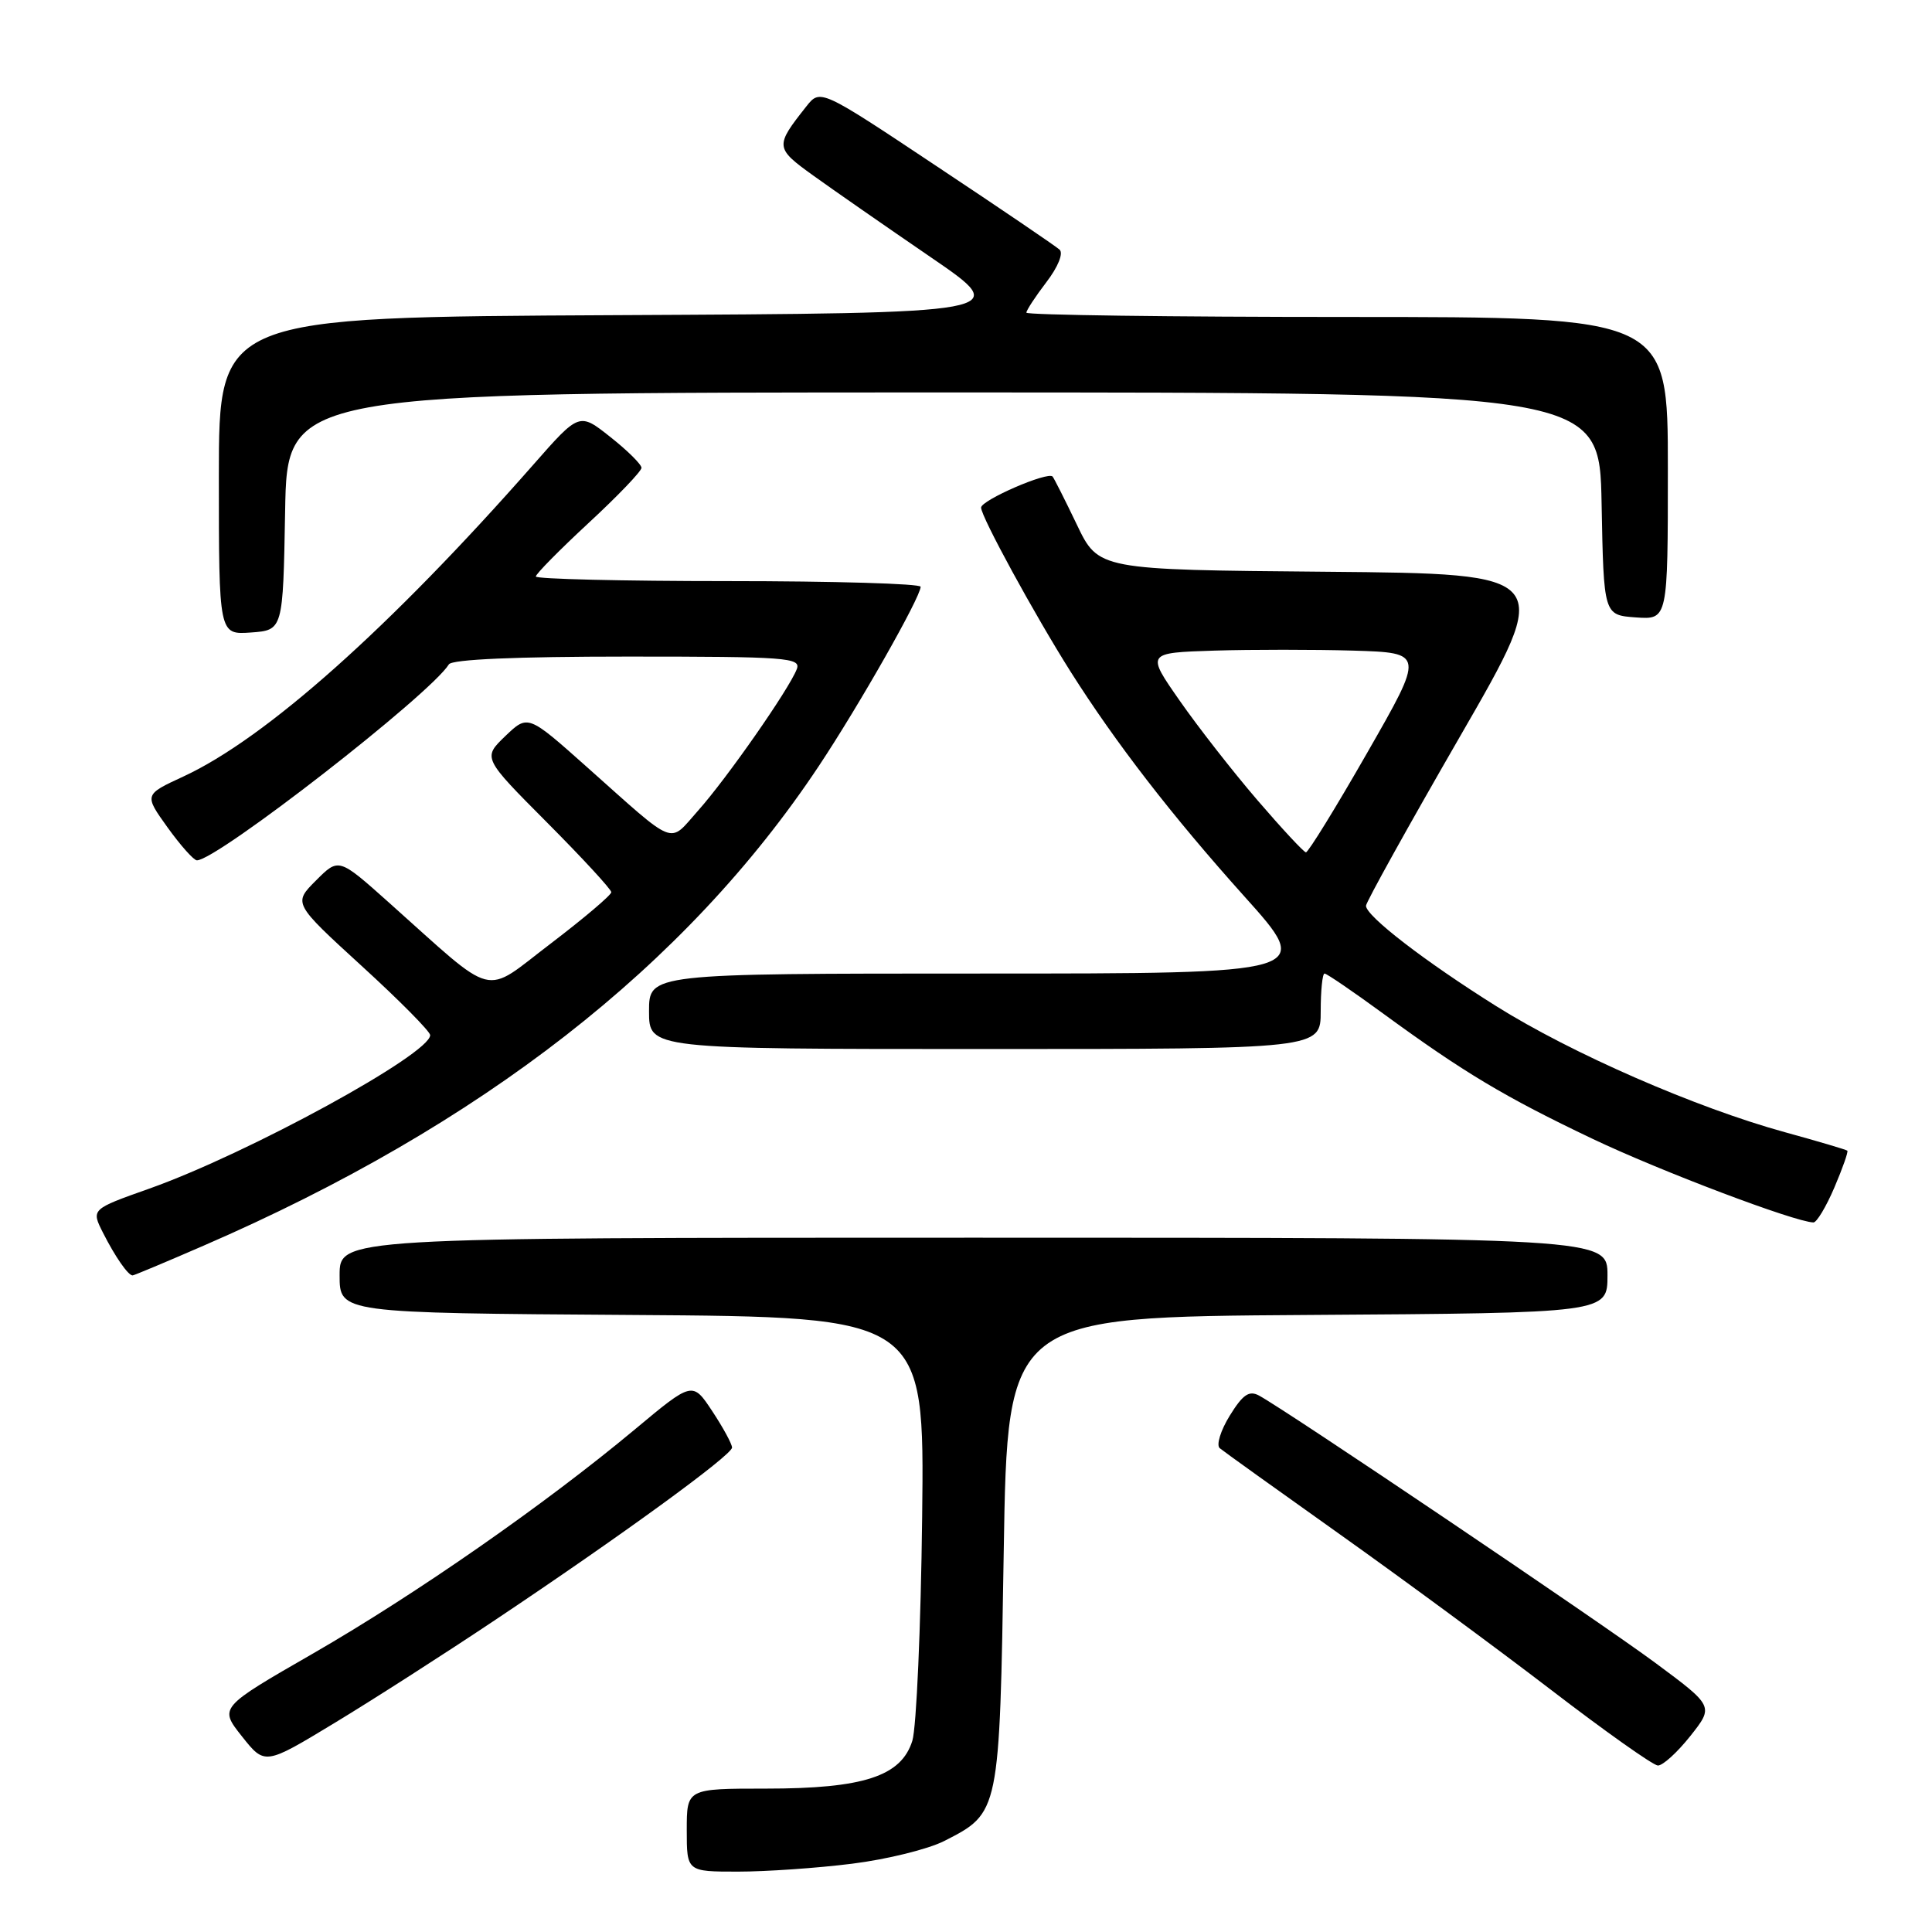<?xml version="1.0" encoding="UTF-8" standalone="no"?>
<!DOCTYPE svg PUBLIC "-//W3C//DTD SVG 1.1//EN" "http://www.w3.org/Graphics/SVG/1.1/DTD/svg11.dtd" >
<svg xmlns="http://www.w3.org/2000/svg" xmlns:xlink="http://www.w3.org/1999/xlink" version="1.1" viewBox="0 0 256 256">
 <g >
 <path fill="currentColor"
d=" M 112.91 246.95 C 117.51 246.38 123.00 245.02 125.12 243.94 C 132.47 240.19 132.44 240.32 133.00 205.55 C 133.50 174.50 133.50 174.50 173.25 174.24 C 213.00 173.98 213.00 173.98 213.00 168.99 C 213.00 164.00 213.00 164.00 129.00 164.00 C 45.00 164.00 45.00 164.00 45.00 168.99 C 45.00 173.98 45.00 173.98 83.75 174.24 C 122.50 174.50 122.50 174.50 122.19 201.00 C 122.02 215.57 121.43 228.92 120.89 230.66 C 119.42 235.37 114.42 237.00 101.48 237.00 C 91.00 237.00 91.00 237.00 91.00 242.50 C 91.00 248.00 91.00 248.00 97.78 248.00 C 101.50 248.00 108.31 247.53 112.91 246.95 Z  M 65.50 214.73 C 82.23 203.56 97.00 192.81 97.00 191.81 C 97.00 191.34 95.82 189.17 94.38 186.99 C 91.76 183.03 91.76 183.03 84.08 189.44 C 72.14 199.39 55.14 211.22 41.49 219.09 C 29.03 226.26 29.03 226.26 32.06 230.08 C 35.09 233.90 35.09 233.90 44.30 228.32 C 49.36 225.26 58.90 219.14 65.50 214.73 Z  M 223.97 230.04 C 227.10 226.09 227.10 226.09 219.30 220.31 C 211.94 214.86 170.43 186.86 166.83 184.92 C 165.51 184.21 164.68 184.78 162.95 187.58 C 161.74 189.54 161.14 191.48 161.62 191.89 C 162.11 192.30 169.25 197.42 177.50 203.28 C 185.75 209.14 198.35 218.42 205.50 223.90 C 212.65 229.39 219.02 233.90 219.67 233.94 C 220.31 233.97 222.24 232.22 223.97 230.04 Z  M 26.97 165.06 C 63.79 149.10 90.93 127.94 108.50 101.50 C 113.82 93.50 121.96 79.17 121.99 77.75 C 121.99 77.34 110.53 77.00 96.50 77.00 C 82.47 77.00 71.00 76.72 71.00 76.39 C 71.00 76.05 74.15 72.86 78.00 69.29 C 81.85 65.73 85.00 62.44 85.00 61.99 C 85.00 61.54 83.15 59.70 80.88 57.91 C 76.76 54.64 76.76 54.64 70.67 61.57 C 51.67 83.18 35.19 97.86 24.28 102.90 C 19.09 105.30 19.09 105.30 22.21 109.65 C 23.93 112.04 25.68 114.00 26.09 114.00 C 28.75 114.00 57.01 92.02 59.48 88.03 C 59.89 87.37 68.39 87.00 83.17 87.00 C 104.24 87.00 106.16 87.14 105.58 88.66 C 104.56 91.32 96.31 103.14 92.52 107.39 C 88.52 111.87 89.86 112.40 77.73 101.60 C 69.95 94.67 69.95 94.67 66.95 97.54 C 63.96 100.42 63.96 100.42 72.48 108.98 C 77.17 113.69 81.00 117.85 81.00 118.22 C 81.00 118.60 77.39 121.66 72.97 125.03 C 63.84 131.97 66.02 132.52 51.52 119.58 C 44.88 113.65 44.88 113.65 41.87 116.67 C 38.85 119.69 38.85 119.69 47.92 127.99 C 52.92 132.55 57.00 136.68 57.00 137.16 C 57.00 139.67 32.88 152.85 19.78 157.50 C 12.07 160.23 12.07 160.23 13.66 163.37 C 15.27 166.55 16.98 169.00 17.57 169.00 C 17.75 169.00 21.98 167.23 26.97 165.06 Z  M 243.06 157.36 C 244.15 154.81 244.93 152.60 244.78 152.47 C 244.62 152.33 240.90 151.23 236.50 150.02 C 224.72 146.78 208.23 139.58 198.26 133.32 C 188.80 127.39 181.00 121.38 181.00 120.02 C 181.00 119.56 186.60 109.47 193.45 97.60 C 205.90 76.03 205.90 76.03 175.73 75.76 C 145.55 75.50 145.55 75.50 142.68 69.50 C 141.10 66.20 139.65 63.34 139.47 63.14 C 138.80 62.46 130.00 66.28 130.00 67.26 C 130.00 68.47 137.08 81.43 141.86 89.00 C 147.82 98.42 155.30 108.10 164.86 118.75 C 174.07 129.00 174.07 129.00 130.03 129.00 C 86.00 129.00 86.00 129.00 86.00 134.00 C 86.00 139.00 86.00 139.00 130.50 139.00 C 175.00 139.00 175.00 139.00 175.00 134.00 C 175.00 131.25 175.23 129.00 175.51 129.00 C 175.79 129.00 179.28 131.38 183.26 134.29 C 193.96 142.11 199.35 145.34 211.00 150.89 C 219.98 155.17 237.80 161.91 240.29 161.98 C 240.72 161.99 241.97 159.91 243.06 157.36 Z  M 37.78 67.75 C 38.05 52.00 38.05 52.00 125.00 52.00 C 211.95 52.00 211.95 52.00 212.22 66.75 C 212.50 81.50 212.50 81.50 216.75 81.81 C 221.00 82.11 221.00 82.11 221.00 62.06 C 221.00 42.00 221.00 42.00 178.50 42.00 C 155.12 42.00 136.00 41.74 136.00 41.43 C 136.00 41.12 137.19 39.30 138.65 37.39 C 140.19 35.38 140.93 33.56 140.40 33.08 C 139.91 32.63 132.57 27.64 124.09 22.01 C 108.69 11.76 108.69 11.76 106.82 14.13 C 102.67 19.38 102.69 19.61 107.76 23.26 C 110.37 25.14 117.38 30.01 123.34 34.09 C 134.17 41.50 134.17 41.50 81.59 41.76 C 29.00 42.02 29.00 42.02 29.00 63.07 C 29.00 84.11 29.00 84.11 33.25 83.81 C 37.50 83.50 37.50 83.50 37.78 67.75 Z  M 166.60 106.01 C 163.36 102.24 158.72 96.30 156.30 92.82 C 151.89 86.50 151.89 86.50 160.89 86.21 C 165.85 86.06 174.14 86.06 179.32 86.21 C 188.75 86.50 188.75 86.50 181.16 99.75 C 176.99 107.04 173.33 112.97 173.04 112.94 C 172.74 112.90 169.85 109.79 166.60 106.01 Z "/>
</g>
</svg>